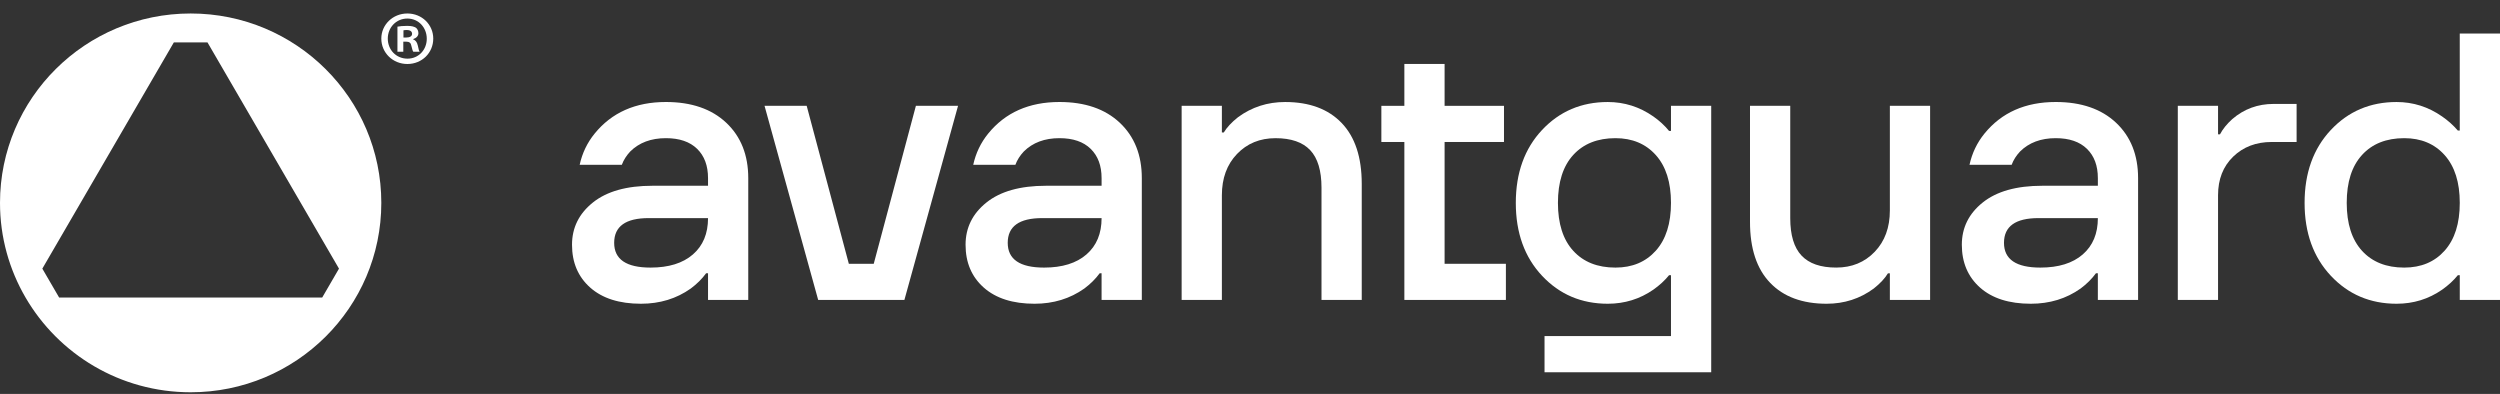 <svg width="165" height="26" viewBox="0 0 165 26" fill="none" xmlns="http://www.w3.org/2000/svg">
<rect x="0" y="0" width="165" height="26" fill="#333333" stroke="none"/>
<path d="M23.485 19.639C23.485 19.64 23.484 19.642 23.483 19.643H23.487L23.485 19.639Z" fill="white"/>
<path d="M37.753 16.154C37.753 15.031 38.212 14.102 39.131 13.365C40.05 12.629 41.36 12.26 43.063 12.26H46.73V11.757C46.73 10.936 46.49 10.292 46.01 9.823C45.529 9.354 44.842 9.119 43.949 9.119C42.97 9.119 42.187 9.412 41.596 9.998C41.344 10.267 41.158 10.56 41.04 10.878H38.258C38.426 10.107 38.755 9.421 39.245 8.818C40.374 7.428 41.942 6.732 43.949 6.732C45.634 6.732 46.962 7.189 47.932 8.101C48.901 9.014 49.385 10.233 49.385 11.757V19.796H46.73V18.037H46.603C46.334 18.406 45.997 18.74 45.592 19.042C44.647 19.712 43.552 20.047 42.304 20.047C40.871 20.047 39.754 19.691 38.953 18.979C38.153 18.268 37.753 17.326 37.753 16.154ZM40.535 16.028C40.535 17.117 41.335 17.661 42.937 17.661C44.134 17.661 45.066 17.372 45.731 16.794C46.397 16.216 46.73 15.417 46.73 14.395H42.811C41.294 14.395 40.535 14.94 40.535 16.028Z" fill="white"/>
<path d="M50.459 6.984H53.241L56.023 17.409H57.667L60.449 6.984H63.231L59.69 19.796H54L50.459 6.984Z" fill="white"/>
<path d="M63.727 16.154C63.727 15.031 64.186 14.102 65.106 13.365C66.024 12.629 67.335 12.26 69.038 12.26H72.705V11.757C72.705 10.936 72.465 10.292 71.984 9.823C71.504 9.354 70.817 9.119 69.923 9.119C68.945 9.119 68.161 9.412 67.571 9.998C67.318 10.267 67.132 10.56 67.015 10.878H64.233C64.401 10.107 64.73 9.421 65.219 8.818C66.349 7.428 67.917 6.732 69.923 6.732C71.609 6.732 72.936 7.189 73.906 8.101C74.875 9.014 75.36 10.233 75.36 11.757V19.796H72.704V18.037H72.578C72.308 18.406 71.971 18.74 71.567 19.042C70.622 19.712 69.526 20.047 68.279 20.047C66.846 20.047 65.729 19.691 64.927 18.979C64.127 18.268 63.727 17.326 63.727 16.154ZM66.51 16.028C66.51 17.117 67.31 17.661 68.912 17.661C70.109 17.661 71.04 17.372 71.706 16.794C72.372 16.216 72.705 15.417 72.705 14.395H68.785C67.268 14.395 66.51 14.94 66.51 16.028Z" fill="white"/>
<path d="M77.988 19.796V6.984H80.644V8.743H80.77C80.972 8.408 81.284 8.073 81.706 7.738C82.616 7.068 83.653 6.733 84.817 6.733C86.419 6.733 87.662 7.194 88.547 8.115C89.432 9.036 89.875 10.376 89.875 12.134V19.796H87.219V12.385C87.219 11.264 86.97 10.438 86.474 9.911C85.976 9.383 85.213 9.12 84.184 9.12C83.156 9.12 82.309 9.467 81.643 10.162C80.976 10.857 80.644 11.766 80.644 12.888V19.796H77.988Z" fill="white"/>
<path d="M91.17 9.371V6.985H92.688V4.221H95.343V6.985H99.263V9.371H95.343V17.41H99.389V19.796H92.688V9.371H91.17Z" fill="white"/>
<path d="M101.775 18.201C100.62 16.97 100.043 15.366 100.043 13.39C100.043 11.414 100.621 9.81 101.775 8.579C102.93 7.348 104.376 6.733 106.112 6.733C107.208 6.733 108.212 7.051 109.122 7.687C109.527 7.972 109.872 8.29 110.158 8.642H110.285V6.984H112.94V24.569H101.939V22.182H110.285V18.163H110.158C109.872 18.515 109.526 18.833 109.122 19.117C108.228 19.737 107.225 20.047 106.112 20.047C104.375 20.047 102.93 19.432 101.775 18.201ZM103.836 10.225C103.161 10.962 102.824 12.017 102.824 13.39C102.824 14.763 103.161 15.818 103.836 16.555C104.51 17.293 105.438 17.661 106.618 17.661C107.731 17.661 108.619 17.288 109.286 16.543C109.952 15.798 110.285 14.746 110.285 13.39C110.285 12.034 109.952 10.982 109.286 10.237C108.619 9.492 107.731 9.119 106.618 9.119C105.438 9.12 104.51 9.488 103.836 10.225Z" fill="white"/>
<path d="M115.5 14.646V6.984H118.156V14.395C118.156 15.517 118.404 16.342 118.902 16.869C119.399 17.397 120.162 17.66 121.191 17.66C122.219 17.66 123.066 17.313 123.732 16.618C124.398 15.923 124.731 15.014 124.731 13.892V6.984H127.387V19.796H124.731V18.038H124.605C124.403 18.373 124.091 18.708 123.669 19.042C122.759 19.713 121.722 20.047 120.559 20.047C118.957 20.047 117.714 19.587 116.829 18.665C115.943 17.744 115.5 16.405 115.5 14.646Z" fill="white"/>
<path d="M129.481 16.154C129.481 15.031 129.94 14.102 130.86 13.365C131.778 12.629 133.089 12.26 134.792 12.26H138.459V11.757C138.459 10.936 138.219 10.292 137.738 9.823C137.258 9.354 136.571 9.119 135.677 9.119C134.699 9.119 133.915 9.412 133.325 9.998C133.072 10.267 132.886 10.56 132.769 10.878H129.987C130.155 10.107 130.484 9.421 130.973 8.818C132.103 7.428 133.671 6.732 135.677 6.732C137.363 6.732 138.69 7.189 139.66 8.101C140.629 9.014 141.114 10.233 141.114 11.757V19.796H138.458V18.037H138.332C138.062 18.406 137.725 18.74 137.321 19.042C136.376 19.712 135.28 20.047 134.033 20.047C132.6 20.047 131.482 19.691 130.681 18.979C129.882 18.268 129.481 17.326 129.481 16.154ZM132.263 16.028C132.263 17.117 133.064 17.661 134.666 17.661C135.862 17.661 136.794 17.372 137.46 16.794C138.126 16.216 138.459 15.417 138.459 14.395H134.539C133.022 14.395 132.263 14.94 132.263 16.028Z" fill="white"/>
<path d="M143.735 19.796V6.984H146.391V8.868H146.517C146.703 8.517 146.973 8.182 147.327 7.863C148.102 7.194 149.012 6.859 150.058 6.859H151.576V9.371H149.932C148.903 9.371 148.056 9.694 147.39 10.338C146.724 10.983 146.391 11.833 146.391 12.887V19.796H143.735V19.796Z" fill="white"/>
<path d="M153.835 18.201C152.68 16.97 152.103 15.367 152.103 13.39C152.103 11.414 152.68 9.81 153.835 8.579C154.989 7.348 156.435 6.733 158.172 6.733C159.267 6.733 160.271 7.052 161.181 7.688C161.569 7.956 161.915 8.265 162.218 8.617H162.344V2.211H165.001V19.796H162.345V18.163H162.219C161.932 18.515 161.586 18.833 161.182 19.118C160.288 19.738 159.285 20.047 158.172 20.047C156.435 20.047 154.989 19.432 153.835 18.201ZM155.896 10.225C155.221 10.962 154.884 12.017 154.884 13.39C154.884 14.763 155.221 15.818 155.896 16.556C156.57 17.293 157.498 17.661 158.678 17.661C159.791 17.661 160.68 17.289 161.346 16.543C162.012 15.798 162.345 14.747 162.345 13.39C162.345 12.034 162.012 10.983 161.346 10.237C160.68 9.492 159.791 9.119 158.678 9.119C157.498 9.12 156.57 9.488 155.896 10.225Z" fill="white"/>
<path d="M12.584 0.89C5.634 0.89 0 6.487 0 13.39C0 15.667 0.616 17.8 1.687 19.639C1.688 19.64 1.688 19.641 1.689 19.642C3.865 23.376 7.927 25.89 12.583 25.89C19.533 25.89 25.167 20.294 25.167 13.39C25.167 6.487 19.534 0.89 12.584 0.89ZM21.264 19.639H3.904L2.794 17.73L11.475 2.797H13.693L22.373 17.73L21.264 19.639Z" fill="white"/>
<path d="M26.886 0.89C25.929 0.89 25.167 1.628 25.167 2.547C25.167 3.487 25.93 4.224 26.886 4.224C27.852 4.224 28.595 3.487 28.595 2.547C28.594 1.628 27.852 0.89 26.886 0.89ZM26.896 3.871C26.143 3.871 25.594 3.285 25.594 2.547C25.594 1.82 26.143 1.224 26.886 1.224C27.628 1.224 28.167 1.82 28.167 2.558C28.167 3.285 27.628 3.871 26.896 3.871Z" fill="white"/>
<path d="M27.269 2.598V2.578C27.473 2.517 27.615 2.375 27.615 2.193C27.615 2.032 27.543 1.9 27.452 1.83C27.33 1.759 27.188 1.708 26.872 1.708C26.597 1.708 26.384 1.729 26.231 1.759V3.416H26.618V2.749H26.801C27.015 2.749 27.117 2.83 27.147 3.012C27.198 3.204 27.228 3.355 27.279 3.416H27.697C27.656 3.355 27.626 3.254 27.574 3.001C27.523 2.78 27.431 2.658 27.269 2.598ZM26.811 2.476H26.628V2.002C26.668 1.992 26.74 1.981 26.841 1.981C27.085 1.981 27.197 2.082 27.197 2.234C27.198 2.405 27.025 2.476 26.811 2.476Z" fill="white"/>
</svg>
